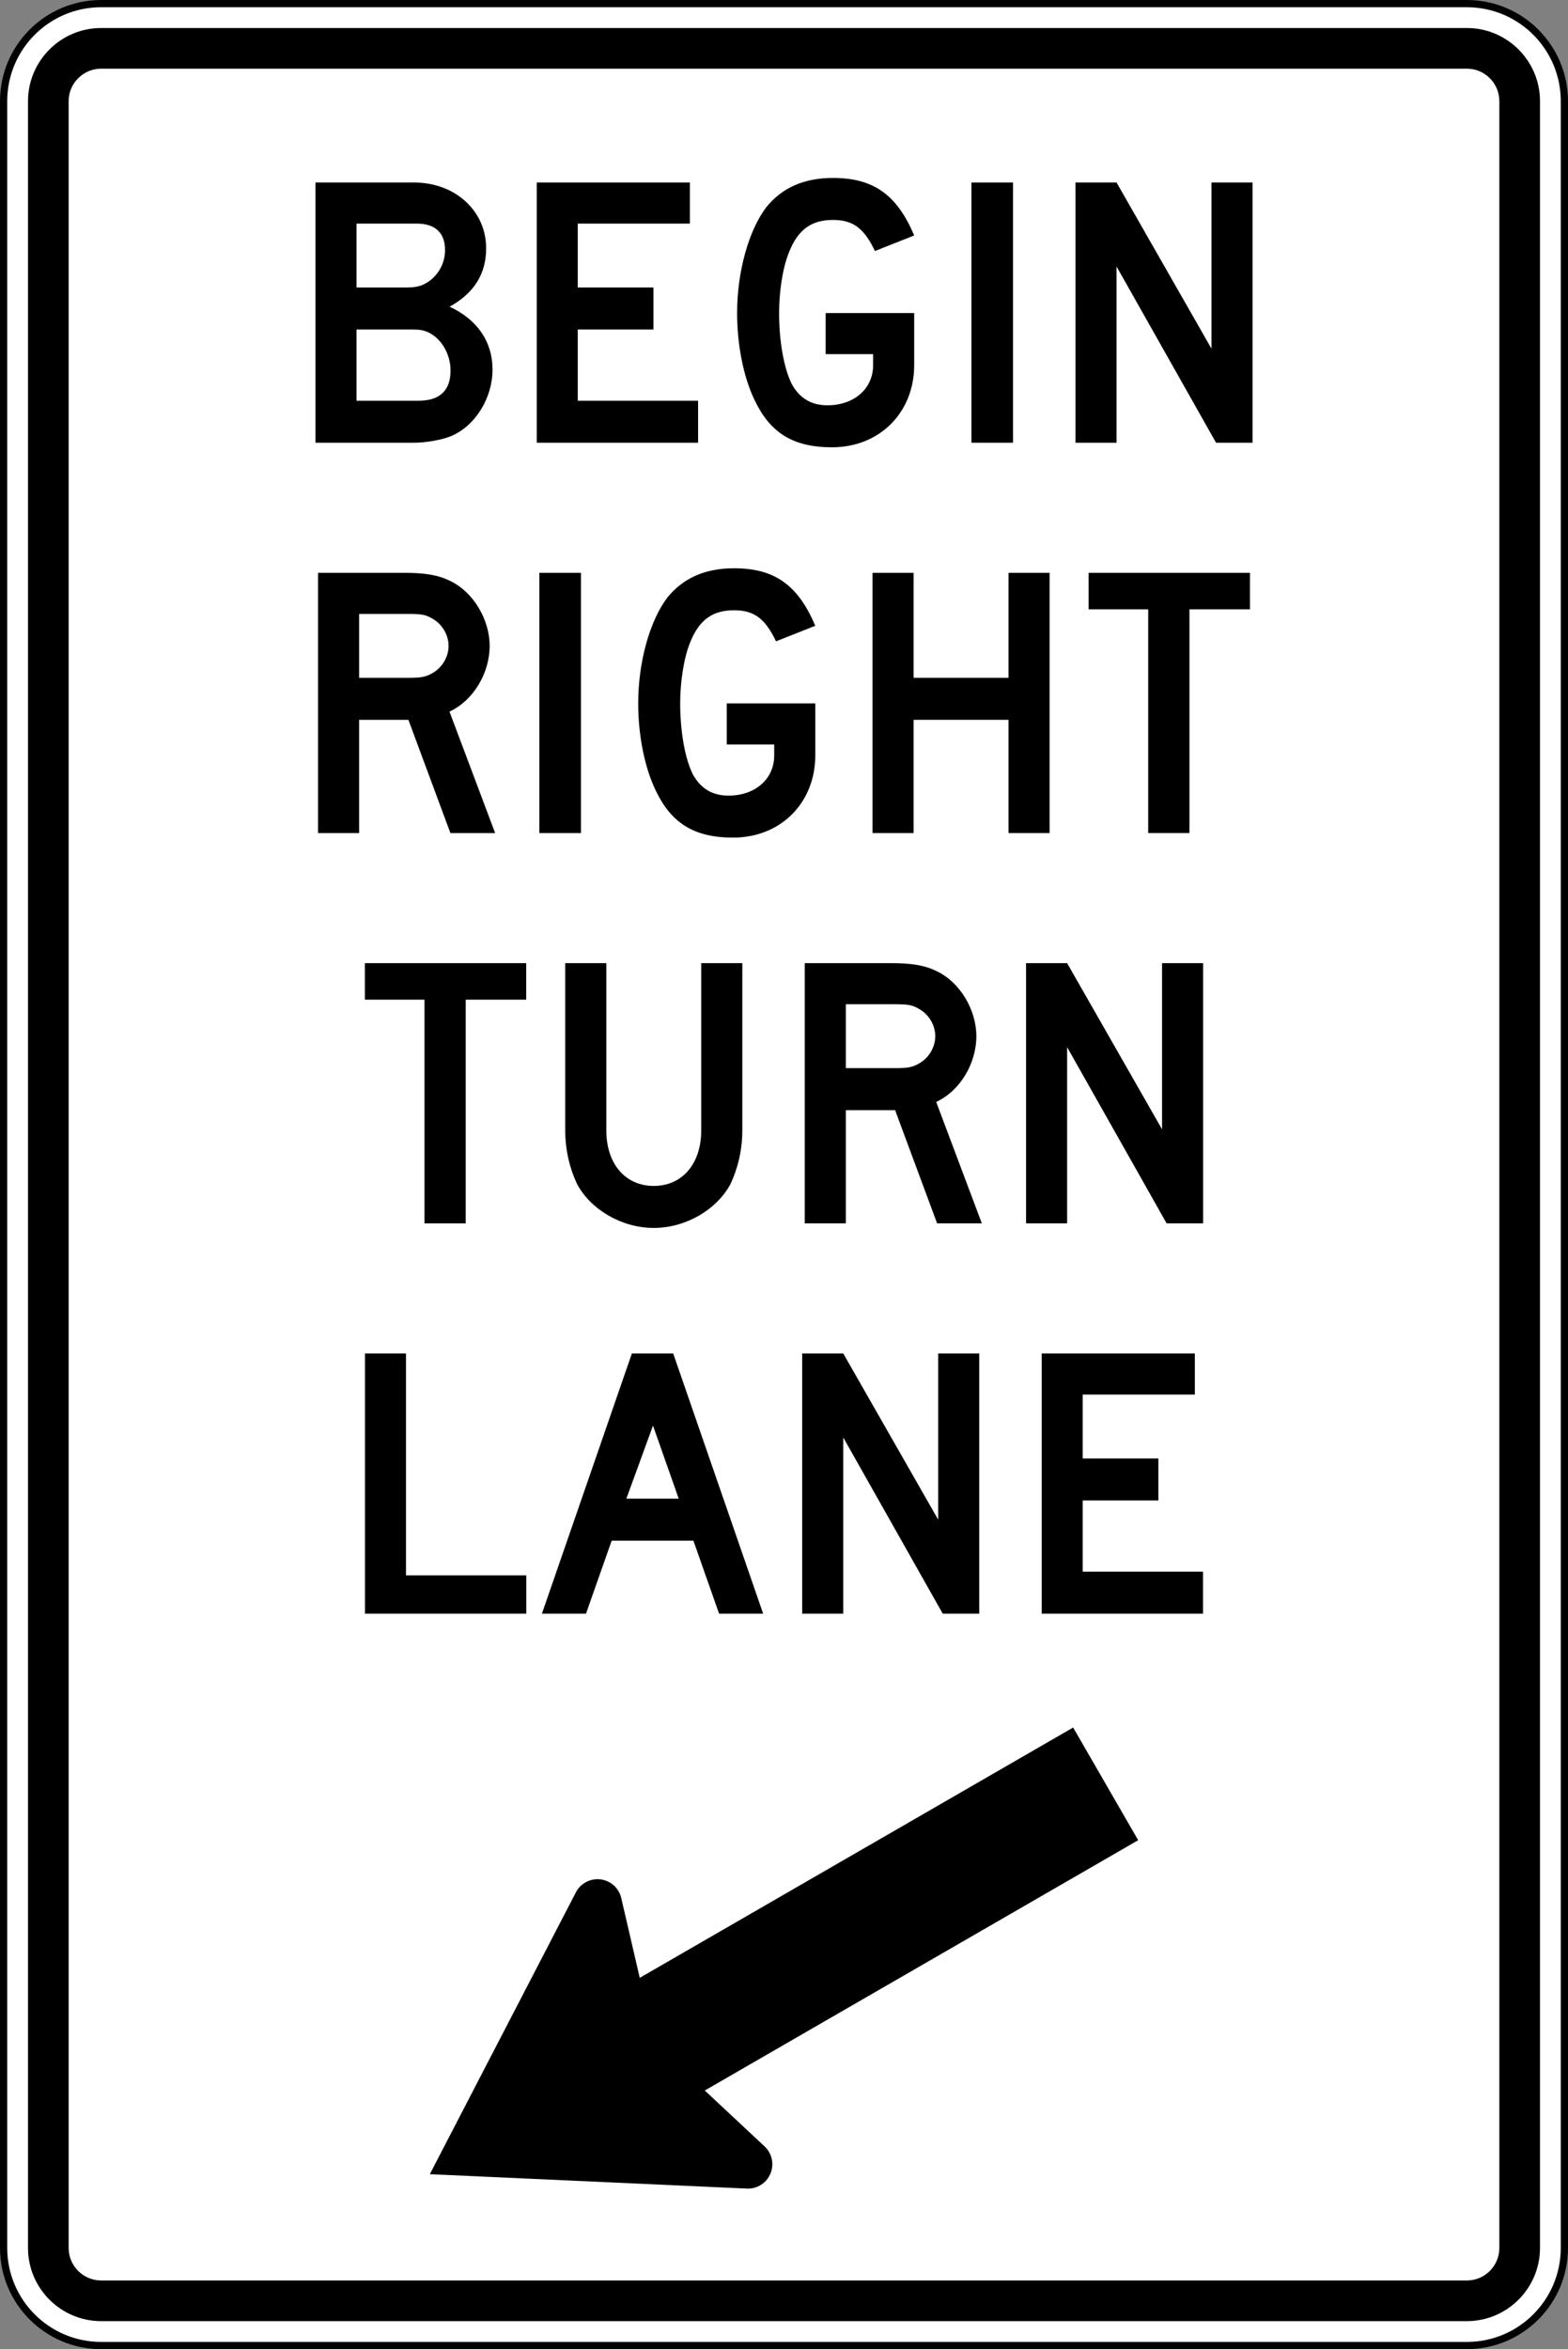 <?xml version="1.0" encoding="UTF-8" standalone="no"?>
<!-- Created with Inkscape (http://www.inkscape.org/) -->

<svg
   xmlns:dc="http://purl.org/dc/elements/1.1/"
   xmlns:cc="http://creativecommons.org/ns#"
   xmlns:rdf="http://www.w3.org/1999/02/22-rdf-syntax-ns#"
   xmlns:svg="http://www.w3.org/2000/svg"
   xmlns="http://www.w3.org/2000/svg"
   xmlns:sodipodi="http://sodipodi.sourceforge.net/DTD/sodipodi-0.dtd"
   xmlns:inkscape="http://www.inkscape.org/namespaces/inkscape"
   version="1.1"
   width="2170"
   height="3250"
   id="svg2816"
   xml:space="preserve"
   inkscape:version="0.48.2 r9819"
   sodipodi:docname="AJAX1.svg"><rect width="100%" height="100%" fill="#808080" stroke="none"/><sodipodi:namedview
     pagecolor="#ffffff"
     bordercolor="#666666"
     borderopacity="1"
     objecttolerance="10"
     gridtolerance="10"
     guidetolerance="10"
     inkscape:pageopacity="0"
     inkscape:pageshadow="2"
     inkscape:window-width="1280"
     inkscape:window-height="1004"
     id="namedview79"
     showgrid="false"
     fit-margin-top="0"
     fit-margin-left="0"
     fit-margin-right="0"
     fit-margin-bottom="0"
     inkscape:zoom="0.18553459"
     inkscape:cx="1000.5078"
     inkscape:cy="1224.8856"
     inkscape:window-x="-8"
     inkscape:window-y="-8"
     inkscape:window-maximized="1"
     inkscape:current-layer="svg2816" /><defs
     id="defs2820"><clipPath
       id="clipPath2832"><path
         d="m -0.24,595.138 317.48,0 0,-595.276 -317.48,0 0,595.276 z"
         id="path2834"
         inkscape:connector-curvature="0" /></clipPath><clipPath
       id="clipPath2840"><path
         d="m 0.03,595.32 317.46,0 0,-595.32 -317.46,0 0,595.32 z"
         id="path2842"
         inkscape:connector-curvature="0" /></clipPath><clipPath
       id="clipPath2858"><path
         d="m -0.24,595.138 317.48,0 0,-595.276 -317.48,0 0,595.276 z"
         id="path2860"
         inkscape:connector-curvature="0" /></clipPath><clipPath
       id="clipPath2864"><path
         d="m 0.03,595.32 317.46,0 0,-595.32 -317.46,0 0,595.32 z"
         id="path2866"
         inkscape:connector-curvature="0" /></clipPath><clipPath
       id="clipPath3306"><path
         d="m 199.238,472.977 0,-29.74 29.744,0 0,29.74"
         id="path3308"
         inkscape:connector-curvature="0" /></clipPath><clipPath
       id="clipPath3322"><path
         d="m -0.24,595.138 317.48,0 0,-595.276 -317.48,0 0,595.276 z"
         id="path3324"
         inkscape:connector-curvature="0" /></clipPath><clipPath
       id="clipPath3330"><path
         d="m 0.03,595.32 317.46,0 0,-595.32 -317.46,0 0,595.32 z"
         id="path3332"
         inkscape:connector-curvature="0" /></clipPath><clipPath
       id="clipPath3344"><path
         d="m 88.233,387.221 0,-28.335 32.08,0 0,28.335"
         id="path3346"
         inkscape:connector-curvature="0" /></clipPath><clipPath
       id="clipPath3462"><path
         d="m -0.24,595.138 317.48,0 0,-595.276 -317.48,0 0,595.276 z"
         id="path3464"
         inkscape:connector-curvature="0" /></clipPath><clipPath
       id="clipPath3470"><path
         d="m 0.03,595.32 317.46,0 0,-595.32 -317.46,0 0,595.32 z"
         id="path3472"
         inkscape:connector-curvature="0" /></clipPath><clipPath
       id="clipPath3490"><path
         d="m -0.24,595.138 317.48,0 0,-595.276 -317.48,0 0,595.276 z"
         id="path3492"
         inkscape:connector-curvature="0" /></clipPath><clipPath
       id="clipPath3496"><path
         d="m 0.03,595.32 317.46,0 0,-595.32 -317.46,0 0,595.32 z"
         id="path3498"
         inkscape:connector-curvature="0" /></clipPath><clipPath
       id="clipPath3520"><path
         d="m 254.788,326.215 0,-28.309 28.326,0 0,28.309"
         id="path3522"
         inkscape:connector-curvature="0" /></clipPath><clipPath
       id="clipPath3544"><path
         d="m 145.049,326.142 0,-28.333 28.342,0 0,28.333"
         id="path3546"
         inkscape:connector-curvature="0" /></clipPath><clipPath
       id="clipPath3682"><path
         d="m -0.24,595.138 317.48,0 0,-595.276 -317.48,0 0,595.276 z"
         id="path3684"
         inkscape:connector-curvature="0" /></clipPath><clipPath
       id="clipPath3690"><path
         d="m 0.03,595.32 317.46,0 0,-595.32 -317.46,0 0,595.32 z"
         id="path3692"
         inkscape:connector-curvature="0" /></clipPath><clipPath
       id="clipPath3980"><path
         d="m -0.24,595.138 317.48,0 0,-595.276 -317.48,0 0,595.276 z"
         id="path3982"
         inkscape:connector-curvature="0" /></clipPath><clipPath
       id="clipPath3988"><path
         d="m 0.03,595.32 317.46,0 0,-595.32 -317.46,0 0,595.32 z"
         id="path3990"
         inkscape:connector-curvature="0" /></clipPath><clipPath
       id="clipPath4010"><path
         d="m -0.24,595.138 317.48,0 0,-595.276 -317.48,0 0,595.276 z"
         id="path4012"
         inkscape:connector-curvature="0" /></clipPath><clipPath
       id="clipPath4016"><path
         d="m 0.03,595.32 317.46,0 0,-595.32 -317.46,0 0,595.32 z"
         id="path4018"
         inkscape:connector-curvature="0" /></clipPath><clipPath
       id="clipPath4062"><path
         d="m 200.163,177.773 0,-28.284 28.283,0 0,28.284"
         id="path4064"
         inkscape:connector-curvature="0" /></clipPath><clipPath
       id="clipPath4090"><path
         d="m 34.886,177.515 0,-51.632 30.367,0 0,51.632"
         id="path4092"
         inkscape:connector-curvature="0" /></clipPath><clipPath
       id="clipPath4106"><path
         d="m 34.886,177.515 0,-51.632 30.367,0 0,51.632"
         id="path4108"
         inkscape:connector-curvature="0" /></clipPath><clipPath
       id="clipPath4272"><path
         d="m 34.886,177.515 0,-51.632 30.367,0 0,51.632"
         id="path4274"
         inkscape:connector-curvature="0" /></clipPath><clipPath
       id="clipPath4304"><path
         d="m 254.653,176.442 0,-48.167 28.317,0 0,48.167"
         id="path4306"
         inkscape:connector-curvature="0" /></clipPath><clipPath
       id="clipPath4310"><path
         d="m 253.565,177.983 31.181,0 0,-49.183 -31.181,0 0,49.183 z"
         id="path4312"
         inkscape:connector-curvature="0" /></clipPath><clipPath
       id="clipPath4316"><path
         d="m -0.24,595.138 317.48,0 0,-595.276 -317.48,0 0,595.276 z"
         id="path4318"
         inkscape:connector-curvature="0" /></clipPath><clipPath
       id="clipPath4322"><path
         d="m 0.03,595.32 317.46,0 0,-595.32 -317.46,0 0,595.32 z"
         id="path4324"
         inkscape:connector-curvature="0" /></clipPath><clipPath
       id="clipPath4456"><path
         d="m -0.24,595.138 317.48,0 0,-595.276 -317.48,0 0,595.276 z"
         id="path4458"
         inkscape:connector-curvature="0" /></clipPath><clipPath
       id="clipPath4464"><path
         d="m 0.03,595.32 317.46,0 0,-595.32 -317.46,0 0,595.32 z"
         id="path4466"
         inkscape:connector-curvature="0" /></clipPath></defs><path
     inkscape:connector-curvature="0"
     style="fill:#ffffff;fill-rule:nonzero;stroke:#000000;stroke-width:10;stroke-linecap:butt;stroke-linejoin:miter;stroke-miterlimit:4;stroke-opacity:1;stroke-dasharray:none"
     d="m 2165,3110 c 0,74.562 -60.438,135 -135,135 l -1890,0 C 65.441,3245 5,3184.562 5,3110 L 5,140 C 5,65.441 65.441,5 140,5 l 1890,0 c 74.562,0 135,60.441 135,135 l 0,2970 z"
     id="path11" /><path
     inkscape:connector-curvature="0"
     style="fill:#000000;fill-rule:nonzero;stroke:none"
     d="M 140,3211.25 C 84.17,3211.25 38.75,3165.825 38.75,3110 l 0,-2970 C 38.75,84.17 84.17,38.75 140,38.75 l 1890,0 c 55.825,0 101.25,45.42 101.25,101.25 l 0,2970 c 0,55.825 -45.425,101.25 -101.25,101.25 l -1890,0 z"
     id="path13" /><path
     inkscape:connector-curvature="0"
     style="fill:#ffffff;fill-rule:nonzero;stroke:none"
     d="m 140,3155 c -24.813,0 -45,-20.188 -45,-45 L 95,140 c 0,-24.813 20.187,-45 45,-45 l 1890,0 c 24.812,0 45,20.187 45,45 l 0,2970 c 0,24.812 -20.188,45 -45,45 l -1890,0 z"
     id="path15" /><path
     inkscape:connector-curvature="0"
     style="fill:#000000;fill-rule:nonzero;stroke:none"
     d="m 1614.525,1692.5 -137.7,-243.787 0,243.787 -56.85,0 0,-360 56.85,0 131.375,229.9 0,-229.9 56.85,0 0,360 -50.525,0 z"
     id="path17" /><path
     inkscape:connector-curvature="0"
     style="fill:#000000;fill-rule:nonzero;stroke:none"
     d="m 1010.89,1638.188 c -18.95,35.375 -61.899,60.638 -106.112,60.638 -44.214,0 -87.168,-25.262 -106.114,-60.638 C 788.558,1616.713 782.24,1591.45 782.24,1563.662 l 0,-231.162 56.845,0 0,231.162 c 0,46.737 26.529,77.05 65.692,77.05 39.16,0 65.689,-30.312 65.689,-77.05 l 0,-231.162 56.845,0 0,231.162 c 0,27.788 -6.317,53.05 -16.421,74.525 z"
     id="path19" /><path
     inkscape:connector-curvature="0"
     style="fill:#000000;fill-rule:nonzero;stroke:none"
     d="m 644.505,1383.025 0,309.475 -57.085,0 0,-309.475 -82.469,0 0,-50.525 223.289,0 0,50.525 -83.735,0 z"
     id="path21" /><path
     inkscape:connector-curvature="0"
     style="fill:#000000;fill-rule:nonzero;stroke:none"
     d="m 1271.613,1395.662 c -8.838,-5.05 -13.887,-6.312 -32.843,-6.312 l -68.214,0 0,88.412 68.214,0 c 17.692,0 24.005,-1.262 32.843,-6.312 13.9,-7.575 22.738,-22.738 22.738,-37.888 0,-15.162 -8.838,-30.325 -22.738,-37.9 z m 25.262,296.837 -58.105,-156.625 -68.214,0 0,156.625 -56.845,0 0,-360 118.745,0 c 27.794,0 46.744,2.525 64.419,11.375 31.587,15.162 54.325,53.05 54.325,89.688 0,37.888 -22.738,75.787 -55.575,90.938 l 63.163,168 -61.913,0 z"
     id="path23" /><path
     inkscape:connector-curvature="0"
     style="fill:#000000;fill-rule:nonzero;stroke:none"
     d="m 1304.7,2232.5 -137.699,-243.787 0,243.787 -56.846,0 0,-360 56.846,0 131.374,229.9 0,-229.9 56.85,0 0,360 -50.525,0 z"
     id="path25" /><path
     inkscape:connector-curvature="0"
     style="fill:#000000;fill-rule:nonzero;stroke:none"
     d="m 505.084,2232.5 0,-360 56.767,0 0,306.95 166.523,0 0,53.05 -223.29,0 z"
     id="path27" /><path
     inkscape:connector-curvature="0"
     style="fill:#000000;fill-rule:nonzero;stroke:none"
     d="m 1441.625,2232.512 0,-360.012 211.938,0 0,56.85 -155.175,0 0,88.425 104.713,0 0,58.1 -104.713,0 0,98.525 166.525,0 0,58.112 -223.287,0 z"
     id="path29" /><path
     inkscape:connector-curvature="0"
     style="fill:#000000;fill-rule:nonzero;stroke:none"
     d="m 903.699,1972.3 -36.843,101.05 72.416,0 -35.574,-101.05 z m 91.475,260.2 -35.574,-101.05 -113.071,0 -35.572,101.05 -60.983,0 124.505,-360 57.17,0 124.505,360 -60.98,0 z"
     id="path31" /><path
     inkscape:connector-curvature="0"
     style="fill:#000000;fill-rule:nonzero;stroke:none"
     d="m 1682.925,612.501 -137.7,-243.79 0,243.79 -56.837,0 0,-360.001 56.837,0 131.375,229.898 0,-229.898 56.85,0 0,360.001 -50.525,0 z"
     id="path41" /><path
     inkscape:connector-curvature="0"
     style="fill:#000000;fill-rule:nonzero;stroke:none"
     d="m 1344.375,612.501 0,-360.001 57.6,0 0,360.001 -57.6,0 z"
     id="path43" /><path
     inkscape:connector-curvature="0"
     style="fill:#000000;fill-rule:nonzero;stroke:none"
     d="m 742.819,612.501 0,-360.001 211.936,0 0,56.843 -155.169,0 0,88.422 104.711,0 0,58.105 -104.711,0 0,98.526 166.524,0 0,58.105 -223.291,0 z"
     id="path45" /><path
     inkscape:connector-curvature="0"
     style="fill:#000000;fill-rule:nonzero;stroke:none"
     d="m 589.403,458.395 c -7.579,-2.525 -11.369,-2.525 -24.001,-2.525 l -72.005,0 0,98.526 85.901,0 c 29.055,0 44.215,-13.896 44.215,-41.685 0,-24 -13.898,-46.735 -34.11,-54.316 z m -12.631,-149.054 -83.375,0 0,88.422 68.216,0 c 16.421,0 24.001,-2.527 34.106,-10.106 12.634,-10.104 20.212,-25.262 20.212,-41.684 0,-24 -13.894,-36.633 -39.16,-36.633 z m 46.741,294.32 c -12.634,5.051 -34.11,8.84 -50.531,8.84 l -136.431,0 0,-360.001 136.431,0 c 56.846,0 99.797,39.157 99.797,90.946 0,35.369 -16.422,61.898 -50.531,80.846 37.898,17.684 59.373,47.999 59.373,87.159 0,39.156 -24.001,78.315 -58.108,92.21 z"
     id="path47" /><path
     inkscape:connector-curvature="0"
     style="fill:#000000;fill-rule:nonzero;stroke:none"
     d="m 1151.488,618.819 c -54.318,0 -85.9,-20.214 -107.375,-65.688 -15.159,-31.576 -24.001,-75.787 -24.001,-120 0,-58.105 16.421,-114.946 40.422,-146.525 21.476,-26.526 51.794,-40.421 92.219,-40.421 55.585,0 88.427,22.738 112.422,79.58 l -54.314,21.474 c -15.158,-31.58 -30.316,-42.95 -58.109,-42.95 -29.054,0 -48.004,12.633 -60.636,44.212 -8.844,21.474 -13.898,54.316 -13.898,84.63 0,37.896 6.316,75.791 17.688,98.53 11.367,20.21 27.793,29.052 49.267,29.052 36.631,0 63.164,-22.739 63.164,-55.58 l 0,-15.157 -65.692,0 0,-56.845 122.53,0 0,72.002 c 0,65.684 -47.995,113.685 -113.688,113.685 z"
     id="path49" /><path
     style="fill:#000000;fill-rule:nonzero;stroke:none"
     d="m 796.572,2618.825 c 2.845,-5.862 7.412,-10.963 13.479,-14.463 16.142,-9.325 36.784,-3.8 46.104,12.35 1.863,3.225 3.123,6.625 3.833,10.088 L 885.369,2736.287 1485.15,2390 l 90,155.887 -599.781,346.288 82.127,76.725 c 2.643,2.35 4.965,5.138 6.827,8.375 9.32,16.137 3.789,36.775 -12.354,46.1 -6.066,3.5 -12.769,4.9 -19.265,4.438 L 594.846,3007.95 796.572,2618.825 z"
     id="path43-1"
     inkscape:connector-curvature="0" /><path
     style="fill:#000000;fill-rule:nonzero;stroke:none"
     d="m 746.421,1152.505 0,-360.002 57.6,0 0,360.002 -57.6,0 z"
     id="path45-7"
     inkscape:connector-curvature="0" /><path
     style="fill:#000000;fill-rule:nonzero;stroke:none"
     d="m 1646.112,843.029 0,309.474 -57.087,0 0,-309.474 -82.463,0 0,-50.528 223.287,0 0,50.528 -83.737,0 z"
     id="path47-4"
     inkscape:connector-curvature="0" /><path
     style="fill:#000000;fill-rule:nonzero;stroke:none"
     d="m 598.054,855.661 c -8.84,-5.054 -13.894,-6.315 -32.843,-6.315 l -68.215,0 0,88.42 68.215,0 c 17.686,0 24.003,-1.262 32.843,-6.314 13.9,-7.58 22.742,-22.739 22.742,-37.895 0,-15.159 -8.842,-30.317 -22.742,-37.896 z M 623.32,1152.504 565.211,995.87 l -68.215,0 0,156.634 -56.845,0 0,-360.001 118.743,0 c 27.794,0 46.742,2.526 64.426,11.37 31.582,15.159 54.32,53.051 54.32,89.685 0,37.895 -22.738,75.789 -55.583,90.948 l 63.165,167.999 -61.903,0 z"
     id="path49-0"
     inkscape:connector-curvature="0" /><path
     style="fill:#000000;fill-rule:nonzero;stroke:none"
     d="m 1395.713,1152.505 0,-156.634 -131.375,0 0,156.634 -56.846,0 0,-360.002 56.846,0 0,145.262 131.375,0 0,-145.262 56.85,0 0,360.002 -56.85,0 z"
     id="path51"
     inkscape:connector-curvature="0" /><path
     style="fill:#000000;fill-rule:nonzero;stroke:none"
     d="m 1014.599,1158.821 c -54.319,0 -85.901,-20.212 -107.376,-65.686 -15.159,-31.578 -24.001,-75.789 -24.001,-120 0,-58.105 16.421,-114.948 40.422,-146.526 21.477,-26.526 51.795,-40.421 92.219,-40.421 55.584,0 88.429,22.739 112.427,79.58 l -54.319,21.473 c -15.159,-31.579 -30.317,-42.947 -58.109,-42.947 -29.055,0 -48.005,12.633 -60.636,44.211 -8.844,21.474 -13.898,54.316 -13.898,84.631 0,37.895 6.316,75.791 17.686,98.528 11.37,20.21 27.793,29.052 49.267,29.052 36.634,0 63.164,-22.736 63.164,-55.579 l 0,-15.159 -65.691,0 0,-56.843 122.535,0 0,72.001 c 0,65.684 -48.001,113.685 -113.691,113.685 z"
     id="path53"
     inkscape:connector-curvature="0" /></svg>
